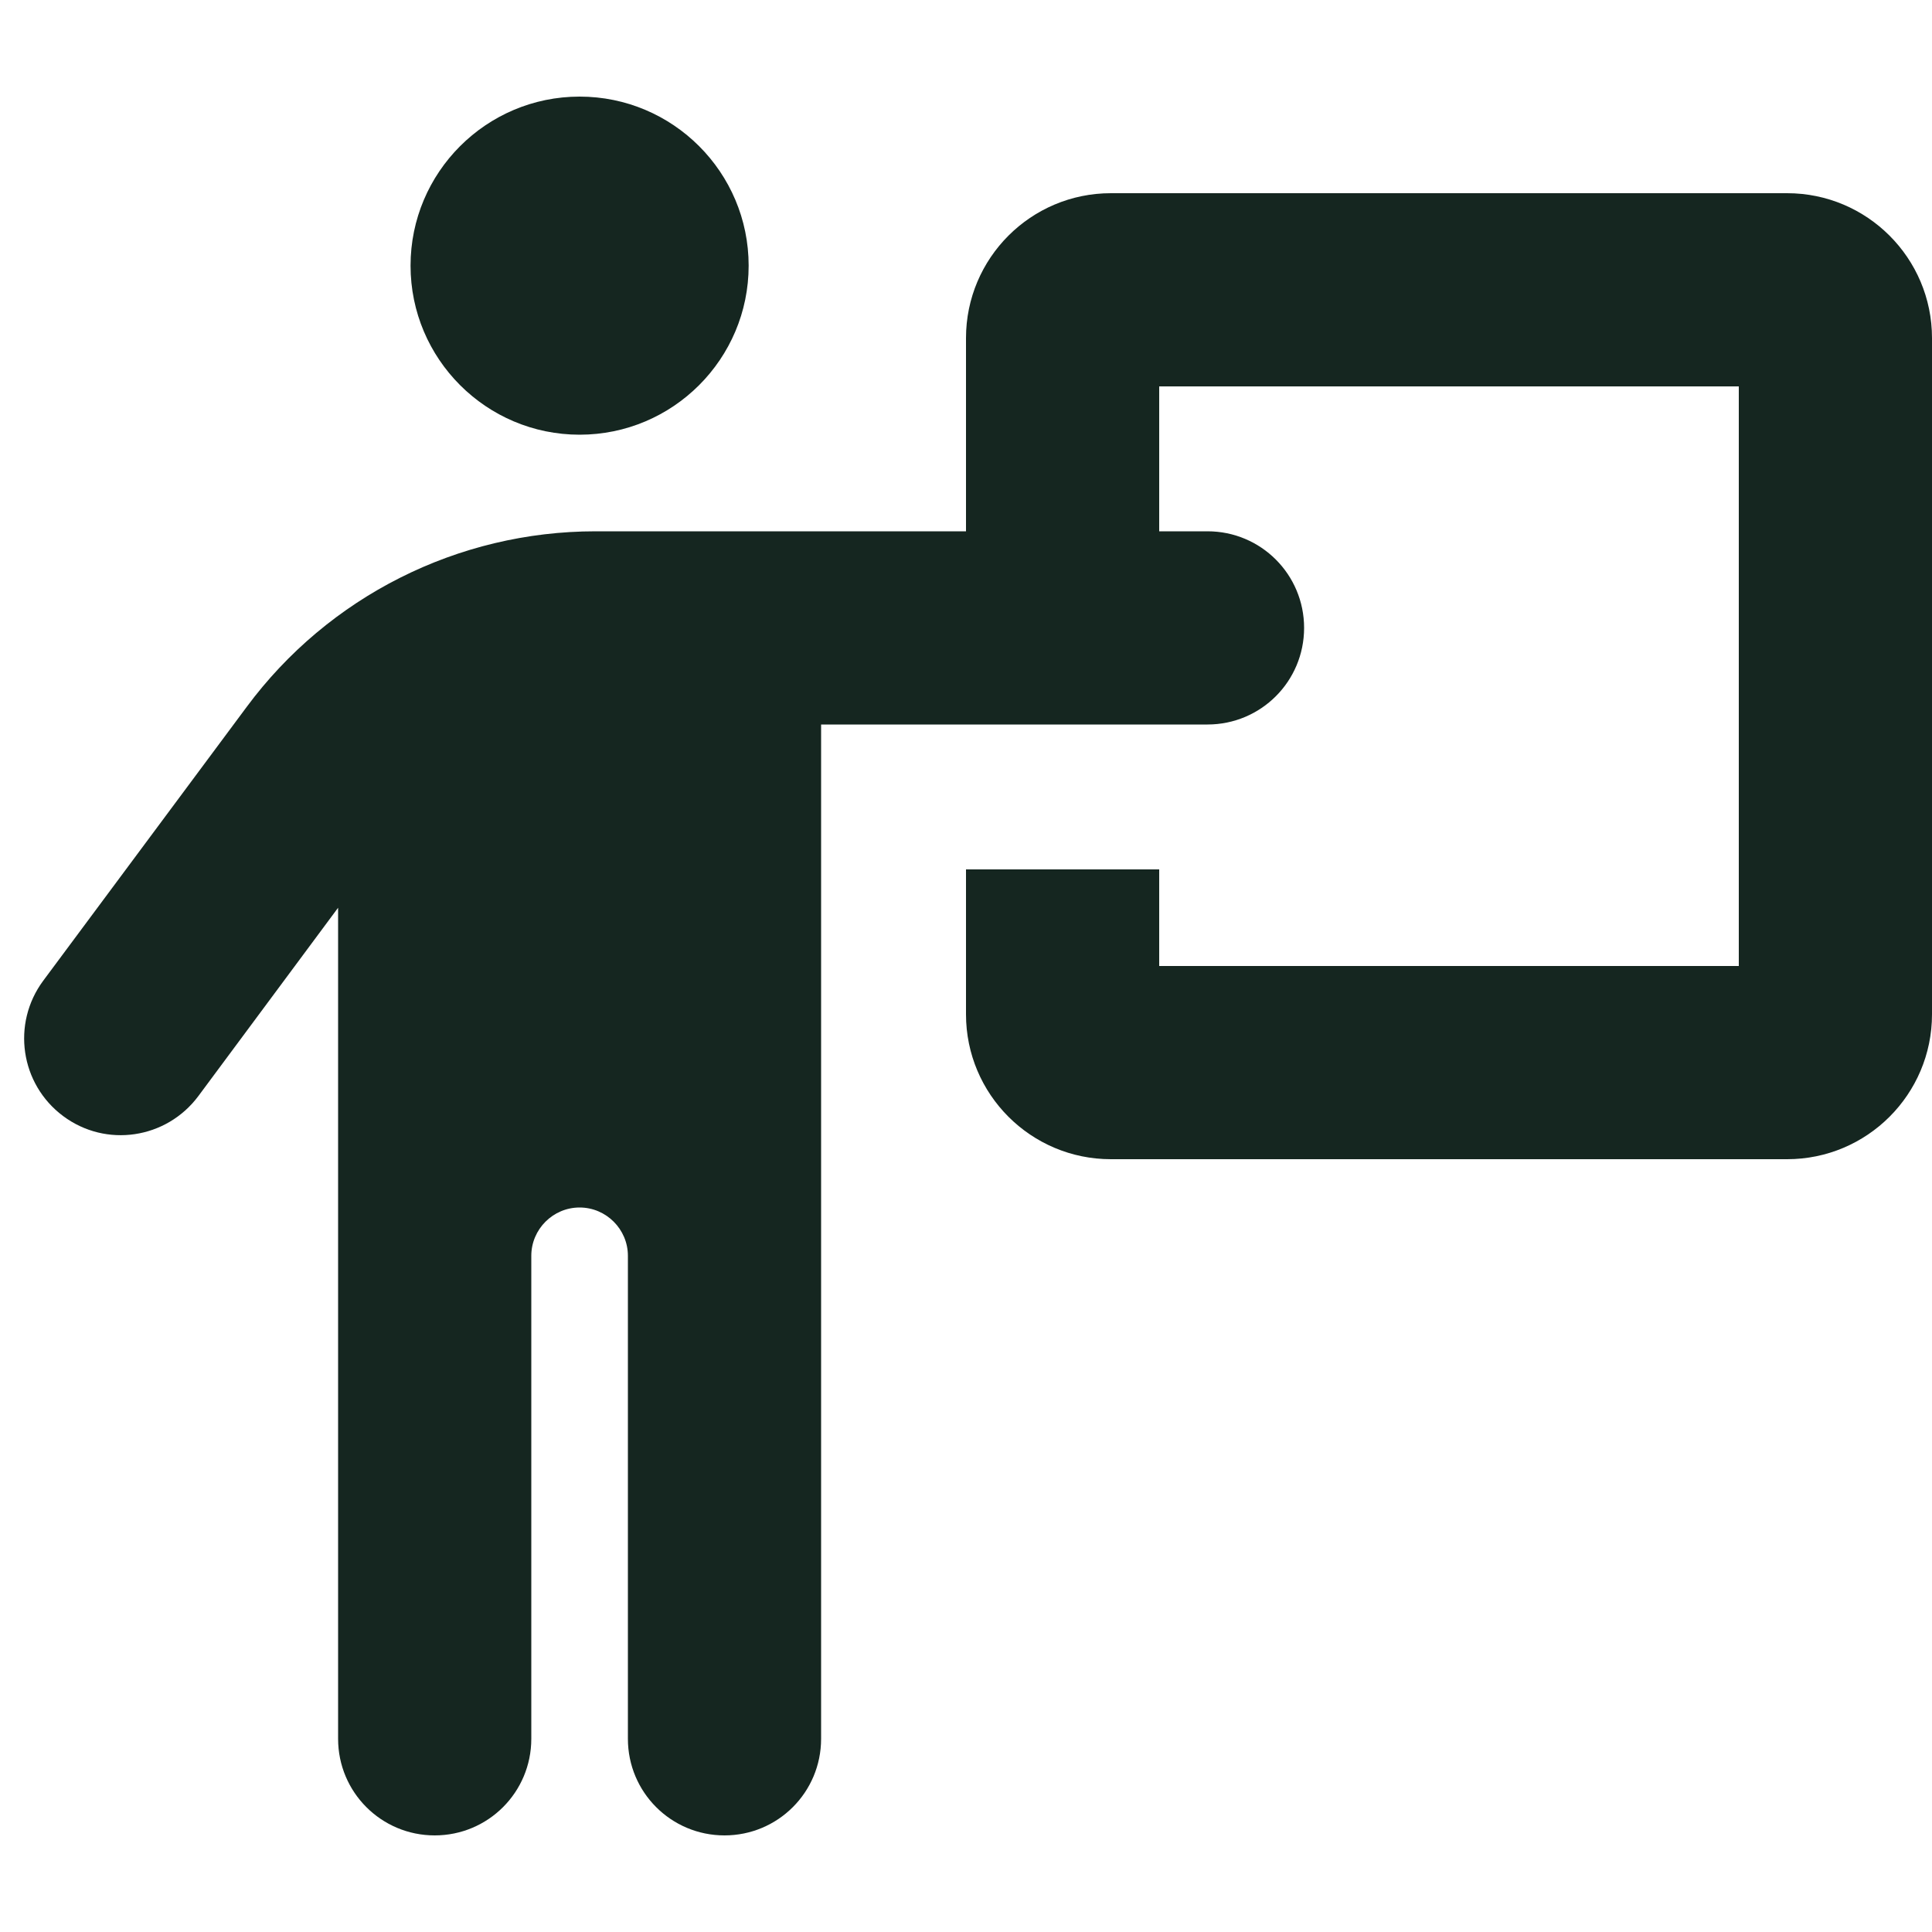 <svg xmlns="http://www.w3.org/2000/svg" viewBox="0 0 640 640"><!--! Font Awesome Free 7.0.0 by @fontawesome - https://fontawesome.com License - https://fontawesome.com/license/free (Icons: CC BY 4.0, Fonts: SIL OFL 1.1, Code: MIT License) Copyright 2025 Fonticons, Inc. --><path fill="#152620" d="M192 144C222.9 144 248 118.9 248 88C248 57.1 222.9 32 192 32C161.1 32 136 57.1 136 88C136 118.9 161.1 144 192 144zM176 576L176 416C176 407.2 183.2 400 192 400C200.8 400 208 407.2 208 416L208 576C208 593.7 222.3 608 240 608C257.7 608 272 593.7 272 576L272 240L400 240C417.7 240 432 225.7 432 208C432 190.3 417.7 176 400 176L384 176L384 128L576 128L576 320L384 320L384 288L320 288L320 336C320 362.5 341.5 384 368 384L592 384C618.5 384 640 362.5 640 336L640 112C640 85.5 618.5 64 592 64L368 64C341.5 64 320 85.5 320 112L320 176L197.3 176C151.7 176 108.8 197.6 81.7 234.2L14.3 324.9C3.8 339.1 6.7 359.1 20.9 369.7C35.1 380.3 55.1 377.3 65.7 363.1L112 300.7L112 576C112 593.7 126.3 608 144 608C161.7 608 176 593.7 176 576z"/></svg>